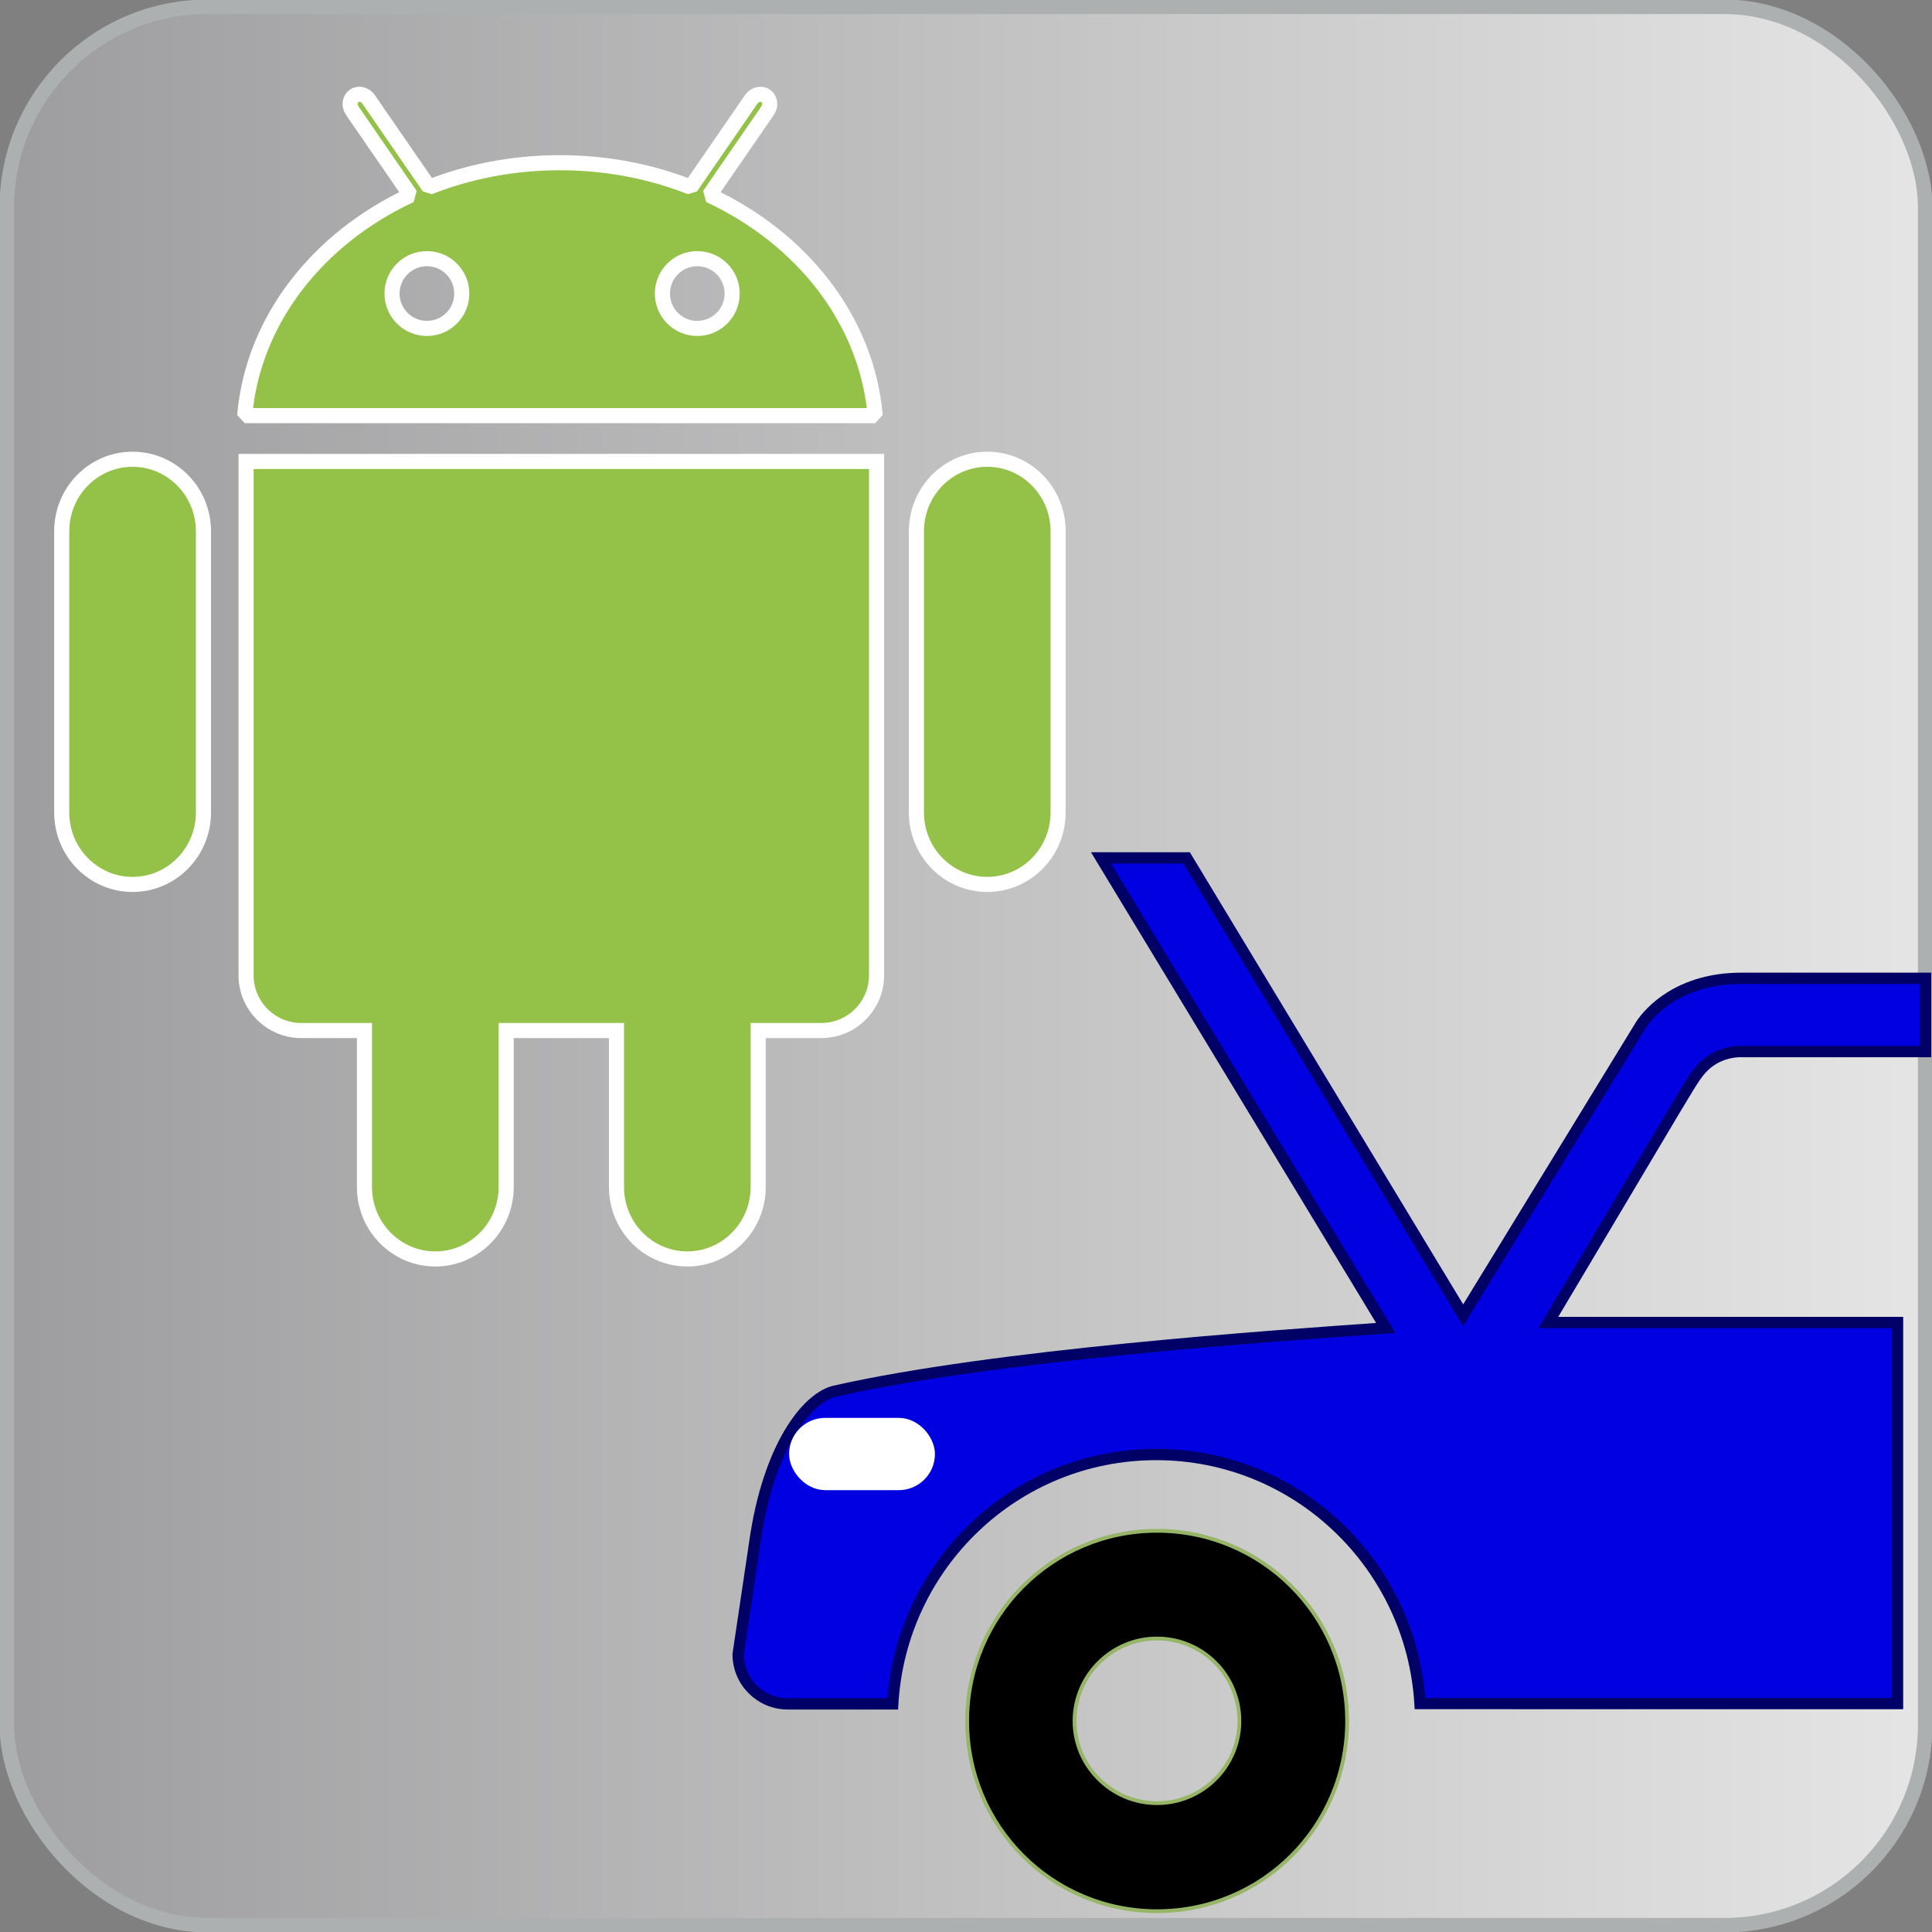 <?xml version="1.0" encoding="UTF-8" standalone="no"?><!-- Created with Sodipodi ("http://www.sodipodi.com/") -->

<svg xmlns:cc="http://creativecommons.org/ns#" xmlns:dc="http://purl.org/dc/elements/1.1/"
    xmlns:inkscape="http://www.inkscape.org/namespaces/inkscape"
    xmlns:rdf="http://www.w3.org/1999/02/22-rdf-syntax-ns#"
    xmlns:sodipodi="http://sodipodi.sourceforge.net/DTD/sodipodi-0.dtd"
    xmlns:xlink="http://www.w3.org/1999/xlink" style="display:inline" height="100%" id="svg3016"
    version="1.0" viewBox="0 0 512 512" width="100%" xmlns="http://www.w3.org/2000/svg"
    inkscape:export-filename="S:\images\icons\mine\Android\UnderTheHood_xhdpi.png"
    inkscape:export-xdpi="16.875" inkscape:export-ydpi="16.875" inkscape:version="0.48.1 "
    sodipodi:docname="UnderTheHood.svg" sodipodi:version="0.31.1win">
    <rect x="0" y="0" width="512" height="512" fill="#808080" stroke="none"/>
    <sodipodi:namedview bordercolor="#a4a4a4" borderlayer="true" borderopacity="0"
        fit-margin-bottom="0" fit-margin-left="0" fit-margin-right="0" fit-margin-top="0"
        gridtolerance="10" guidetolerance="10" id="namedview3045" objecttolerance="10"
        pagecolor="#ff00ff" showgrid="false" showguides="true" inkscape:current-layer="layer2"
        inkscape:cx="381.04408" inkscape:cy="446.68963" inkscape:guide-bbox="true"
        inkscape:pageopacity="0" inkscape:pageshadow="2" inkscape:window-height="1028"
        inkscape:window-maximized="1" inkscape:window-width="1920" inkscape:window-x="-8"
        inkscape:window-y="-8" inkscape:zoom="0.92363636">
        <inkscape:grid empspacing="5" enabled="true" id="grid3057" snapvisiblegridlinesonly="true"
            type="xygrid" visible="true" />
    </sodipodi:namedview>
    <defs id="defs561">
        <linearGradient id="linearGradient607">
            <stop style="stop-color: rgb(207, 207, 207); stop-opacity: 1;" id="stop608"
                offset="0" />
            <stop style="stop-color: rgb(239, 239, 239); stop-opacity: 1;" id="stop609"
                offset="1" />
        </linearGradient>
        <linearGradient id="linearGradient565">
            <stop style="stop-color: rgb(157, 157, 159); stop-opacity: 1;" id="stop566"
                offset="0" />
            <stop style="stop-color: rgb(229, 229, 229); stop-opacity: 1;" id="stop567"
                offset="1" />
        </linearGradient>
        <radialGradient cx="0.472" cy="0.492" fx="0.472" fy="0.492"
            id="radialGradient568" r="1.016" spreadMethod="repeat"
            xlink:href="#linearGradient565" />
        <linearGradient gradientUnits="objectBoundingBox" id="linearGradient569" spreadMethod="pad"
            x1="-0.085" x2="0.721" y1="0.993" y2="-0.037"
            xlink:href="#linearGradient565" />
        <linearGradient gradientUnits="objectBoundingBox" id="linearGradient580" spreadMethod="pad"
            x1="-0.008" x2="-0.047" y1="0.993" y2="2e-008"
            xlink:href="#linearGradient565" />
        <linearGradient id="linearGradient576" xlink:href="#linearGradient565" />
        <linearGradient gradientUnits="objectBoundingBox" id="linearGradient610" spreadMethod="pad"
            x1="0.118" x2="0.783" y1="0.869" y2="0.123"
            xlink:href="#linearGradient607" />
        <linearGradient gradientUnits="objectBoundingBox" id="linearGradient611" spreadMethod="pad"
            x1="0.108" x2="0.768" y1="0.945" y2="0.281"
            xlink:href="#linearGradient565" />
        <linearGradient gradientTransform="matrix(1.309,0,0,0.764,-52.744,-66.892)"
            gradientUnits="userSpaceOnUse" id="linearGradient613" spreadMethod="pad" x1="88.575"
            x2="173.602" y1="228.304" y2="124.084" xlink:href="#linearGradient607" />
        <linearGradient gradientTransform="matrix(1.262,0,0,0.793,-52.744,-66.892)"
            gradientUnits="userSpaceOnUse" id="linearGradient615" spreadMethod="pad" x1="60.856"
            x2="197.696" y1="230.043" y2="98.271" xlink:href="#linearGradient565" />
        <linearGradient gradientTransform="matrix(1.309,0,0,0.764,-52.744,-66.892)"
            gradientUnits="userSpaceOnUse" id="linearGradient620" x1="54.824" x2="198.267"
            y1="106.154" y2="106.154" xlink:href="#linearGradient607" />
        <linearGradient gradientTransform="matrix(1.262,0,0,0.793,-52.744,-66.892)"
            gradientUnits="userSpaceOnUse" id="linearGradient615-1" spreadMethod="pad"
            x1="60.856" x2="197.696" y1="230.043" y2="98.271"
            xlink:href="#linearGradient565-7" />
        <linearGradient id="linearGradient565-7">
            <stop style="stop-color: rgb(157, 157, 159); stop-opacity: 1;" id="stop566-4"
                offset="0" />
            <stop style="stop-color: rgb(229, 229, 229); stop-opacity: 1;" id="stop567-0"
                offset="1" />
        </linearGradient>
        <linearGradient gradientTransform="matrix(1.309,0,0,0.764,-52.801,-66.367)"
            gradientUnits="userSpaceOnUse" id="linearGradient613-9" spreadMethod="pad"
            x1="88.575" x2="173.602" y1="228.304" y2="124.084"
            xlink:href="#linearGradient607-4" />
        <linearGradient id="linearGradient607-4">
            <stop style="stop-color: rgb(207, 207, 207); stop-opacity: 1;" id="stop608-8"
                offset="0" />
            <stop style="stop-color: rgb(239, 239, 239); stop-opacity: 1;" id="stop609-8"
                offset="1" />
        </linearGradient>
        <linearGradient gradientTransform="matrix(1.309,0,0,0.764,-52.801,-66.367)"
            gradientUnits="userSpaceOnUse" id="linearGradient620-2" x1="54.824" x2="198.267"
            y1="106.154" y2="106.154" xlink:href="#linearGradient607-4" />
        <linearGradient id="linearGradient3193">
            <stop style="stop-color: rgb(207, 207, 207); stop-opacity: 1;" id="stop3195"
                offset="0" />
            <stop style="stop-color: rgb(239, 239, 239); stop-opacity: 1;" id="stop3197"
                offset="1" />
        </linearGradient>
        <linearGradient gradientTransform="matrix(1.262,0,0,0.793,-52.801,-66.367)"
            gradientUnits="userSpaceOnUse" id="linearGradient3204" spreadMethod="pad" x1="60.856"
            x2="197.696" y1="230.043" y2="98.271" inkscape:collect="always"
            xlink:href="#linearGradient565-7" />
        <linearGradient gradientTransform="matrix(1.309,0,0,0.764,-53.682,-65.494)"
            gradientUnits="userSpaceOnUse" id="linearGradient613-9-6" spreadMethod="pad"
            x1="88.575" x2="173.602" y1="228.304" y2="124.084"
            xlink:href="#linearGradient607-4-8" />
        <linearGradient id="linearGradient607-4-8">
            <stop style="stop-color: rgb(207, 207, 207); stop-opacity: 1;" id="stop608-8-5"
                offset="0" />
            <stop style="stop-color: rgb(239, 239, 239); stop-opacity: 1;" id="stop609-8-7"
                offset="1" />
        </linearGradient>
        <linearGradient gradientTransform="matrix(1.309,0,0,0.764,-53.682,-65.494)"
            gradientUnits="userSpaceOnUse" id="linearGradient620-2-6" x1="54.824" x2="198.267"
            y1="106.154" y2="106.154" xlink:href="#linearGradient607-4-8" />
        <linearGradient id="linearGradient3379">
            <stop style="stop-color: rgb(207, 207, 207); stop-opacity: 1;" id="stop3381"
                offset="0" />
            <stop style="stop-color: rgb(239, 239, 239); stop-opacity: 1;" id="stop3383"
                offset="1" />
        </linearGradient>
        <linearGradient gradientTransform="matrix(1.262,0,0,0.793,-52.801,-66.367)"
            gradientUnits="userSpaceOnUse" id="linearGradient3204-1" spreadMethod="pad"
            x1="60.856" x2="197.696" y1="230.043" y2="98.271" inkscape:collect="always"
            xlink:href="#linearGradient565-7-8" />
        <linearGradient id="linearGradient565-7-8">
            <stop style="stop-color: rgb(157, 157, 159); stop-opacity: 1;" id="stop566-4-9"
                offset="0" />
            <stop style="stop-color: rgb(229, 229, 229); stop-opacity: 1;" id="stop567-0-2"
                offset="1" />
        </linearGradient>
        <linearGradient gradientUnits="userSpaceOnUse" id="linearGradient5247" x1="4.0531158e-006"
            x2="512" y1="-115.285" y2="-115.285" inkscape:collect="always"
            xlink:href="#linearGradient565-7-8" />
        <radialGradient cx="41.876" cy="37.866" fx="33.846" fy="37.342"
            gradientUnits="userSpaceOnUse" id="radialGradient1502" r="12.563"
            xlink:href="#linearGradient1918" />
        <linearGradient id="linearGradient1918">
            <stop style="stop-color:#000000;stop-opacity:0.316;" id="stop1919"
                offset="0" />
            <stop style="stop-color:#000000;stop-opacity:0.079;" id="stop1920"
                offset="0.5" />
            <stop style="stop-color:#000000;stop-opacity:0;" id="stop1921"
                offset="1" />
        </linearGradient>
        <linearGradient gradientTransform="scale(1.007,0.993)"
            gradientUnits="userSpaceOnUse" id="linearGradient2121" x1="13.74" x2="15.501"
            y1="3.307" y2="4.93" xlink:href="#linearGradient1513" />
        <linearGradient id="linearGradient1513">
            <stop style="stop-color:#ffffff;stop-opacity:1;" id="stop1514"
                offset="0" />
            <stop style="stop-color:#ffffff;stop-opacity:0;" id="stop1515"
                offset="1" />
        </linearGradient>
        <linearGradient gradientTransform="scale(1.035,0.966)"
            gradientUnits="userSpaceOnUse" id="linearGradient2316" x1="8.269" x2="10.516"
            y1="11.002" y2="13.066" xlink:href="#linearGradient2317" />
        <linearGradient id="linearGradient2317">
            <stop style="stop-color:#d6d6d6;stop-opacity:1;" id="stop2318"
                offset="0" />
            <stop style="stop-color:#eaeaea;stop-opacity:1;" id="stop2322"
                offset="0.258" />
            <stop style="stop-color:#919191;stop-opacity:1;" id="stop2320"
                offset="0.706" />
            <stop style="stop-color:#d2d2d2;stop-opacity:1;" id="stop2321"
                offset="0.733" />
            <stop style="stop-color:#a6a6a6;stop-opacity:1;" id="stop2319"
                offset="1" />
        </linearGradient>
        <linearGradient id="linearGradient2222" x1="-0.106" x2="0.584" y1="-0.105"
            y2="0.552" xlink:href="#linearGradient1513" />
        <linearGradient id="linearGradient3045">
            <stop style="stop-color:#ffffff;stop-opacity:1;" id="stop3047"
                offset="0" />
            <stop style="stop-color:#ffffff;stop-opacity:0;" id="stop3049"
                offset="1" />
        </linearGradient>
    </defs>
    <g style="display:inline" id="layer2" transform="translate(0,371.285)"
        inkscape:groupmode="layer" inkscape:label="Image">
        <rect
            style="fill:url(#linearGradient5247);fill-opacity:1;fill-rule:evenodd;stroke:#acb0b0;stroke-width:2.884pt;stroke-opacity:1"
            clip-path="none" height="508.395" id="rect614" ry="53.196" width="508.395"
            x="1.803" y="-369.482" />
        <g id="g6" transform="translate(-2.967,-281.216)">
            <path style="fill:#000000;stroke:#96b566;fill-opacity:1"
                d="m 331.419,366.03 c 0,-12.068 -9.718,-21.875 -21.845,-21.875 -12.009,0 -21.845,9.807 -21.845,21.875 0,11.953 9.833,21.756 21.845,21.756 12.128,0 21.845,-9.803 21.845,-21.756 z m -21.841,50.389 c -27.82,0 -50.304,-22.484 -50.304,-50.389 0,-27.849 22.484,-50.419 50.304,-50.419 27.909,0 50.389,22.569 50.389,50.419 0,27.909 -22.484,50.389 -50.389,50.389 z"
                id="path8" inkscape:connector-curvature="0" />
            <path
                style="fill:#0000e1;stroke:#000066;fill-opacity:1;stroke-width:3;stroke-miterlimit:4;stroke-dasharray:none;stroke-opacity:1"
                d="m 203.022,318.511 c 3.628,-25.384 13.865,-38.176 21.121,-39.888 42.324,-9.602 116.069,-14.679 146.065,-16.769 L 294.755,137.285 h 22.684 l 73.278,121.205 47.114,-76.965 c 2.291,-3.539 10.271,-12.328 26.572,-12.328 h 48.852 v 19.409 h -48.852 c 0,0 -5.425,-0.29 -9.688,3.713 -2.38,2.176 -4.003,5.34 -8.269,12.328 l -33.159,55.758 h 92.542 v 100.982 H 379.287 c -2.261,-36.728 -32.551,-65.996 -69.913,-65.996 -37.363,0 -67.652,29.268 -69.828,66.081 h -27.82 c -7.252,0 -13.141,-5.889 -13.141,-13.141 l 4.437,-29.821 z"
                id="path10" inkscape:connector-curvature="0" />
            <title id="title14">Layer 1</title>
        </g>
        <rect
            style="fill:#ffffff;fill-opacity:1;fill-rule:evenodd;stroke:#ffffff;stroke-width:4;stroke-miterlimit:4;stroke-opacity:1;stroke-dasharray:none"
            height="15.157" id="rect3840" ry="7.579" width="34.646" x="211.122"
            y="6.463" />
        <g style="display:inline" id="g21"
            transform="matrix(0.733,0,0,0.733,-143.547,-357.75)">
            <path
                style="fill:#94c147;stroke:#ffffff;stroke-width:5.461;stroke-miterlimit:4;stroke-opacity:1;stroke-dasharray:none"
                d="m 552.777,147.57 c -14.147,0 -25.622,11.652 -25.622,26.02 v 101.68 c 0,14.372 11.475,26.019 25.622,26.019 14.147,0 25.61,-11.646 25.61,-26.019 V 173.59 c 0.001,-14.368 -11.462,-26.02 -25.61,-26.02 z m -309.011,0 c -14.155,0 -25.618,11.652 -25.618,26.02 v 101.68 c 0,14.372 11.462,26.019 25.618,26.019 14.153,0 25.623,-11.646 25.623,-26.019 V 173.59 c -0.008,-14.368 -11.475,-26.02 -25.623,-26.02 z"
                id="path23" inkscape:connector-curvature="0" />
            <path
                style="fill:#94c147;stroke:#ffffff;stroke-width:5.461;stroke-miterlimit:4;stroke-opacity:1;stroke-dasharray:none"
                d="m 284.799,148.364 v 185.768 c 0,11.035 8.948,19.98 19.983,19.98 h 22.815 v 56.567 c 0,14.37 11.47,26.016 25.623,26.016 14.148,0 25.623,-11.646 25.623,-26.016 v -56.567 h 39.878 v 56.567 c 0,14.37 11.463,26.016 25.61,26.016 14.147,0 25.622,-11.646 25.622,-26.016 v -56.567 h 22.828 c 11.022,0 19.971,-8.953 19.971,-19.98 V 148.364 H 284.799 l 0,0 z"
                id="path25" inkscape:connector-curvature="0"
                inkscape:export-filename="S:\icons\mine\Android\AndroidDrawables_hi.png"
                inkscape:export-xdpi="12.65625" inkscape:export-ydpi="12.65625" />
            <path
                style="fill:#94c147;stroke:#ffffff;stroke-width:5.461;stroke-miterlimit:1;stroke-opacity:1;stroke-dasharray:none"
                d="m 452.302,52.105 21.057,-30.572 c 1.245,-1.819 0.939,-4.199 -0.695,-5.329 -1.637,-1.123 -3.968,-0.568 -5.225,1.251 l -21.875,31.75 c -14.404,-5.682 -30.418,-8.844 -47.293,-8.844 -16.87,0 -32.893,3.162 -47.297,8.844 l -21.875,-31.75 c -1.257,-1.819 -3.589,-2.375 -5.225,-1.251 -1.636,1.124 -1.946,3.509 -0.696,5.329 l 21.057,30.572 c -33.464,15.57 -56.951,45.166 -59.941,79.706 H 512.25 C 509.259,97.271 485.772,67.676 452.302,52.105 z M 350.187,100.28 c -6.965,0 -12.617,-5.646 -12.617,-12.616 0,-6.958 5.647,-12.61 12.617,-12.61 6.97,0 12.603,5.652 12.603,12.61 0,6.965 -5.64,12.616 -12.603,12.616 z m 97.744,0 c -6.97,0 -12.609,-5.646 -12.609,-12.616 0,-6.958 5.64,-12.61 12.609,-12.61 6.971,0 12.61,5.652 12.61,12.61 0,6.965 -5.64,12.616 -12.61,12.616 z"
                id="path27" inkscape:connector-curvature="0" />
        </g>
    </g>
</svg>
